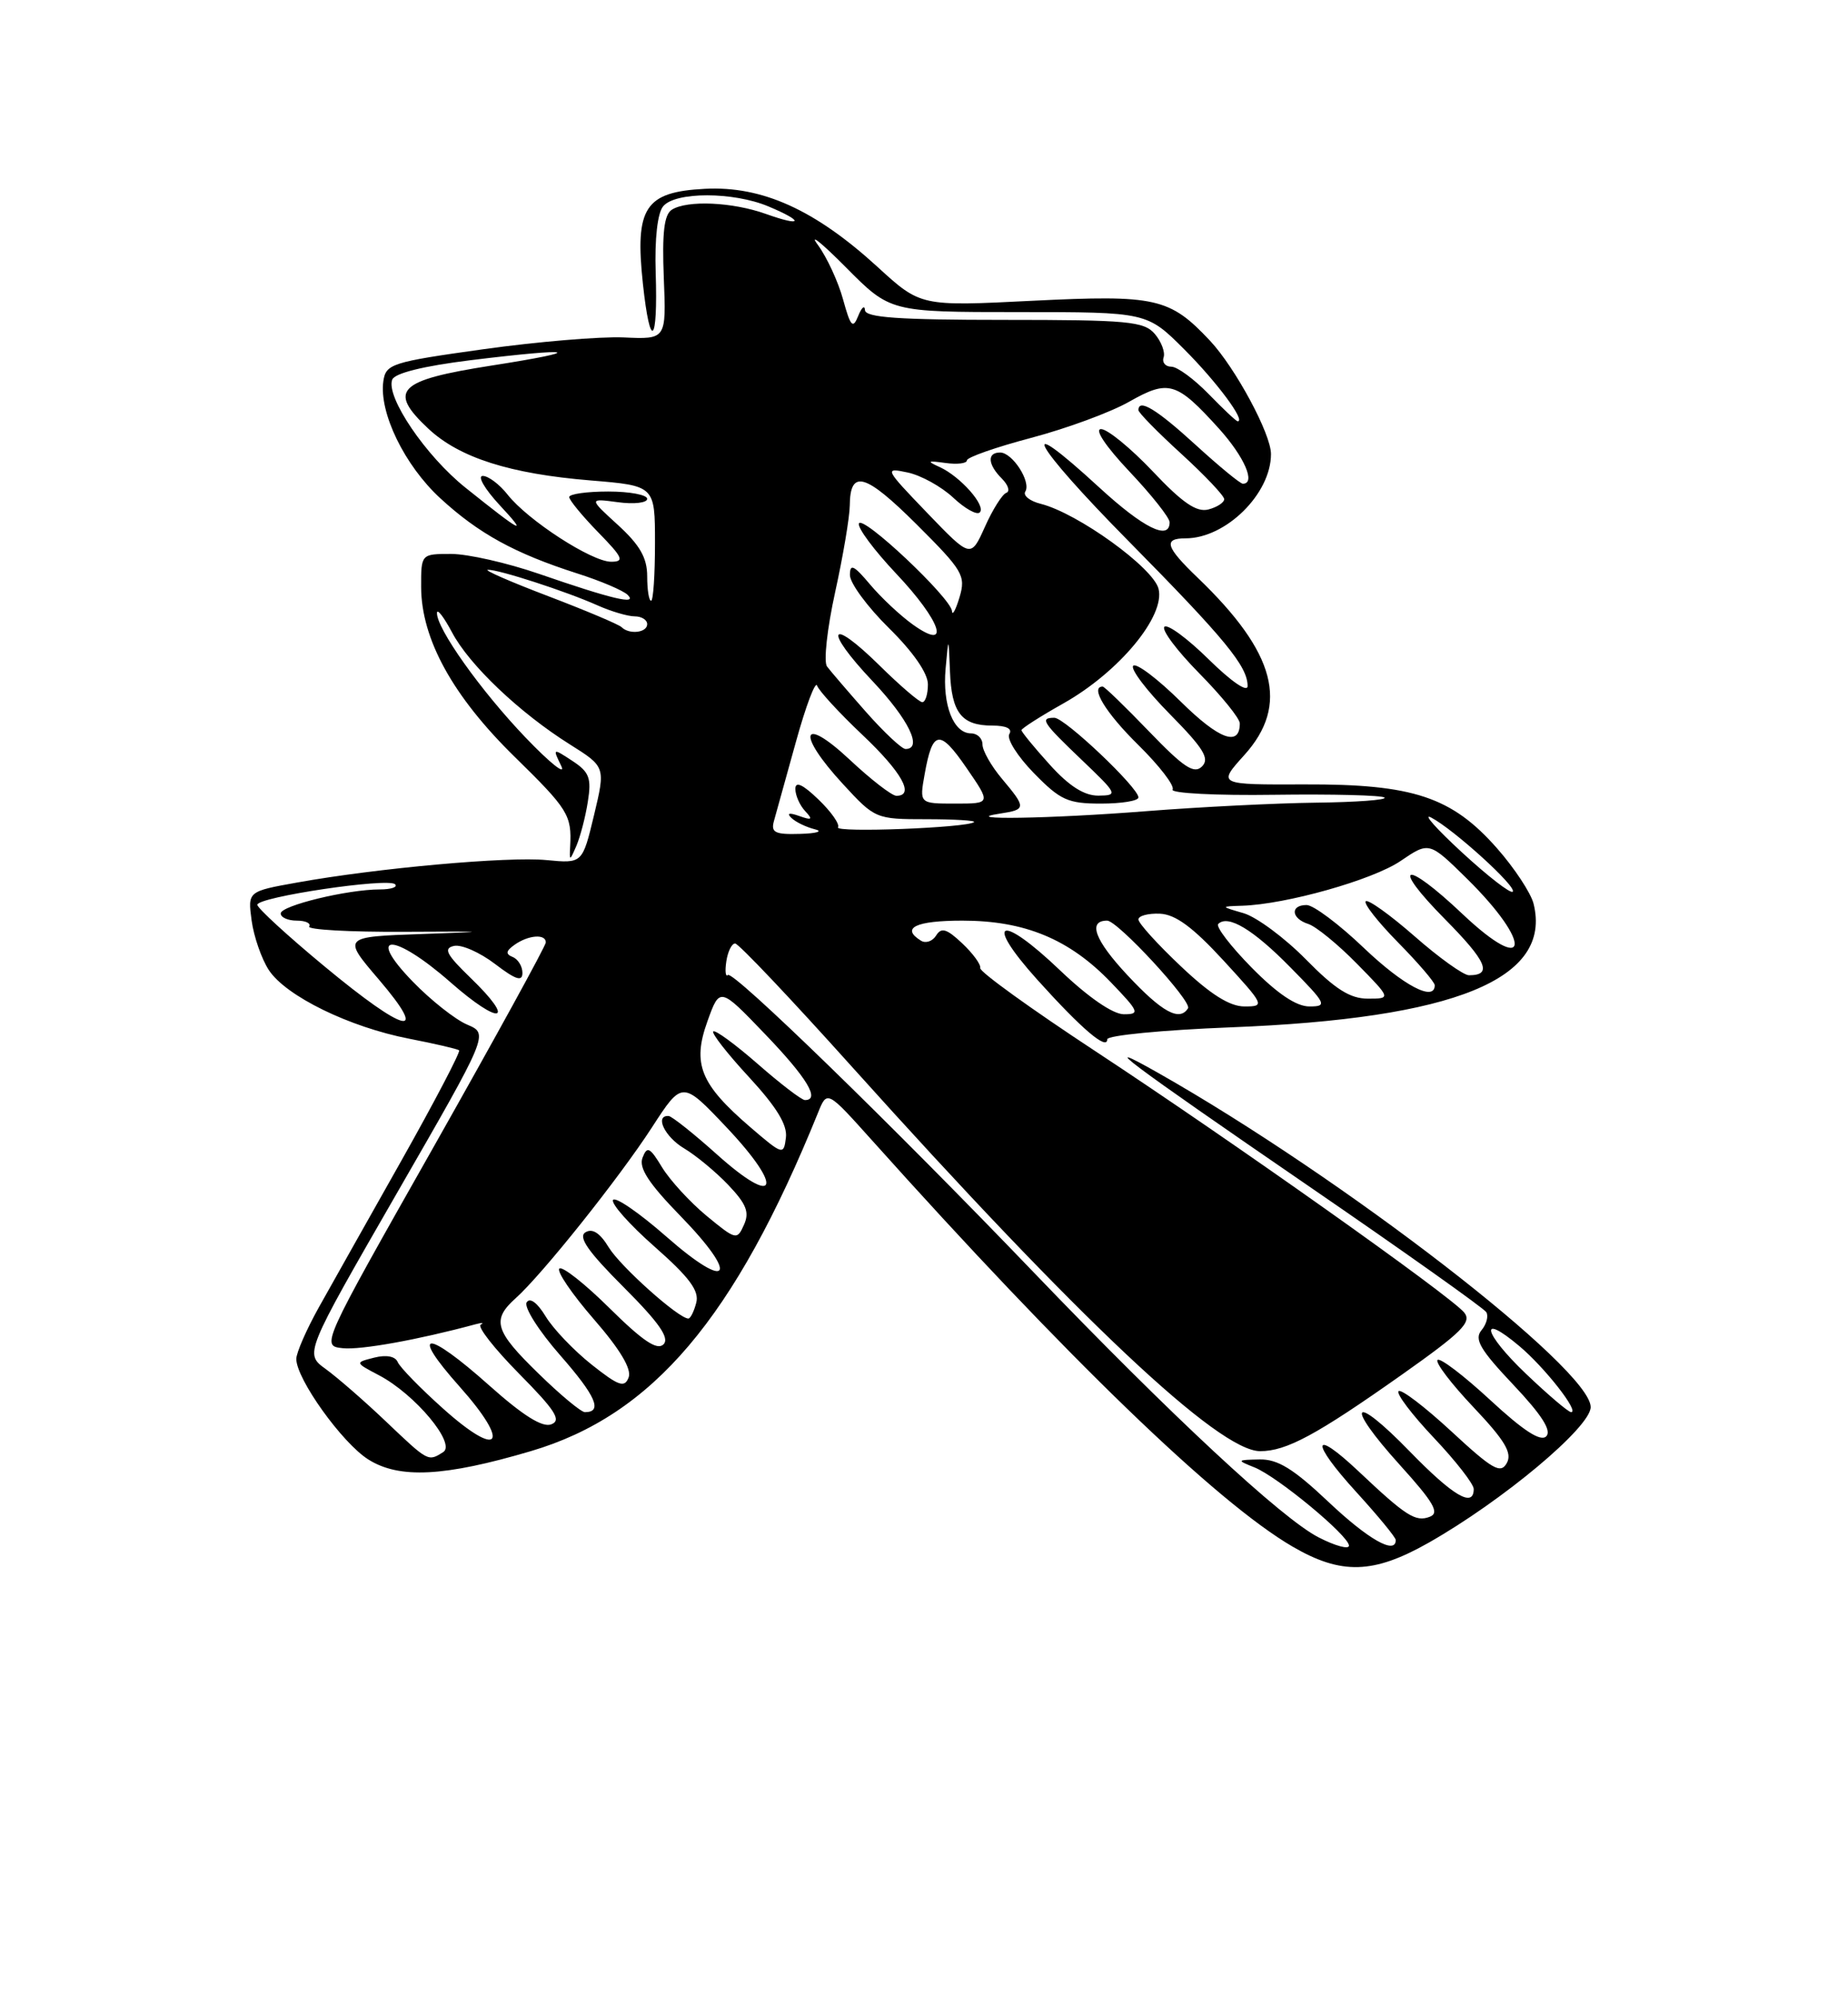 <?xml version="1.0" encoding="UTF-8" standalone="no"?>
<!DOCTYPE svg PUBLIC "-//W3C//DTD SVG 1.1//EN" "http://www.w3.org/Graphics/SVG/1.1/DTD/svg11.dtd" >
<svg xmlns="http://www.w3.org/2000/svg" xmlns:xlink="http://www.w3.org/1999/xlink" version="1.1" viewBox="0 0 237 256">
 <g >
 <path fill="currentColor"
d=" M 183.21 197.74 C 192.72 192.35 204.00 182.92 204.00 180.35 C 204.00 175.46 172.27 150.96 148.50 137.50 C 140.26 132.84 144.36 135.92 167.78 151.99 C 180.03 160.39 190.30 167.68 190.61 168.18 C 190.92 168.68 190.64 169.73 189.99 170.51 C 189.04 171.65 189.83 173.00 194.08 177.49 C 197.73 181.35 199.02 183.38 198.30 184.10 C 197.58 184.82 195.37 183.38 191.10 179.43 C 187.71 176.30 184.68 173.99 184.36 174.31 C 184.04 174.63 186.12 177.36 188.98 180.38 C 193.02 184.65 193.96 186.24 193.24 187.53 C 192.45 188.95 191.41 188.35 186.13 183.46 C 182.72 180.31 179.68 177.99 179.36 178.31 C 179.04 178.63 181.08 181.32 183.89 184.29 C 186.70 187.26 189.00 190.21 189.00 190.85 C 189.00 193.30 186.37 191.76 180.82 186.06 C 173.40 178.42 172.33 179.81 179.52 187.76 C 183.89 192.59 184.66 193.92 183.36 194.41 C 181.55 195.11 180.32 194.33 174.27 188.62 C 168.21 182.90 168.00 184.74 173.96 191.26 C 176.73 194.30 179.00 197.05 179.00 197.39 C 179.00 199.32 175.46 197.31 170.37 192.50 C 165.87 188.25 163.86 187.01 161.52 187.06 C 158.60 187.12 158.58 187.16 160.88 188.08 C 163.83 189.26 173.00 196.85 173.00 198.11 C 173.00 198.62 171.25 198.15 169.11 197.05 C 164.42 194.66 150.18 181.42 132.51 163.02 C 114.42 144.18 94.00 124.34 93.35 124.97 C 93.05 125.26 92.96 124.47 93.15 123.21 C 93.34 121.95 93.85 120.92 94.28 120.93 C 94.72 120.93 101.45 128.04 109.25 136.72 C 138.34 169.08 156.31 186.00 161.61 186.00 C 164.98 186.00 168.82 183.93 179.75 176.22 C 187.51 170.74 188.79 169.46 187.77 168.22 C 185.99 166.07 157.92 146.20 140.50 134.75 C 132.25 129.33 125.59 124.53 125.71 124.08 C 125.82 123.63 124.78 122.21 123.40 120.91 C 121.42 119.04 120.72 118.83 120.06 119.90 C 119.60 120.65 118.72 120.95 118.11 120.57 C 115.48 118.94 117.44 118.00 123.42 118.00 C 131.42 118.00 137.14 120.37 142.45 125.89 C 146.09 129.68 146.23 130.00 144.13 130.00 C 142.73 130.00 139.59 127.84 135.98 124.40 C 128.22 116.99 126.07 117.83 133.02 125.56 C 138.73 131.90 142.00 134.68 142.00 133.21 C 142.00 132.71 149.09 132.02 157.75 131.68 C 186.65 130.56 199.09 125.48 196.67 115.81 C 196.32 114.45 194.23 111.27 192.00 108.74 C 186.19 102.14 181.23 100.49 167.32 100.54 C 156.15 100.58 156.15 100.58 159.57 96.79 C 165.39 90.35 163.63 83.67 153.60 74.05 C 149.49 70.11 149.14 69.00 152.05 69.00 C 157.21 69.00 163.00 63.29 163.00 58.20 C 163.00 55.61 158.43 47.14 155.17 43.66 C 150.01 38.17 148.23 37.77 132.43 38.55 C 118.07 39.27 118.07 39.27 112.54 34.21 C 104.52 26.88 97.74 23.82 90.41 24.20 C 82.71 24.60 81.40 26.59 82.45 36.37 C 83.38 45.04 84.39 44.16 84.09 34.94 C 83.95 30.61 84.32 27.31 85.05 26.44 C 86.61 24.56 94.04 24.57 98.53 26.45 C 103.17 28.39 102.97 29.11 98.25 27.43 C 93.96 25.89 88.13 25.63 86.16 26.88 C 85.17 27.51 84.90 29.83 85.13 35.62 C 85.45 43.50 85.45 43.50 79.98 43.25 C 76.96 43.12 68.88 43.80 62.00 44.76 C 50.19 46.41 49.48 46.64 49.16 48.88 C 48.60 52.89 51.88 59.64 56.45 63.85 C 61.37 68.38 66.01 70.93 74.00 73.49 C 77.03 74.45 79.95 75.70 80.50 76.25 C 81.83 77.58 78.47 76.78 69.12 73.55 C 65.06 72.15 60.00 71.00 57.87 71.00 C 54.00 71.00 54.00 71.00 54.01 75.25 C 54.03 81.90 58.07 89.24 65.98 96.98 C 72.87 103.73 73.34 104.47 73.12 108.50 C 73.02 110.40 73.06 110.40 73.93 108.39 C 74.42 107.23 75.09 104.69 75.39 102.74 C 75.87 99.73 75.58 98.95 73.41 97.53 C 70.88 95.87 70.86 95.88 71.98 98.18 C 72.61 99.46 70.54 97.81 67.40 94.53 C 61.66 88.54 55.96 80.52 56.04 78.55 C 56.07 77.97 56.93 79.10 57.97 81.05 C 60.17 85.22 66.63 91.36 73.08 95.41 C 77.66 98.29 77.66 98.29 76.18 104.49 C 74.69 110.68 74.69 110.68 70.10 110.24 C 65.12 109.76 48.37 111.27 38.14 113.11 C 31.77 114.25 31.77 114.25 32.27 117.99 C 32.55 120.04 33.54 122.90 34.48 124.34 C 36.67 127.67 44.80 131.65 52.50 133.14 C 55.80 133.78 58.67 134.45 58.88 134.62 C 59.09 134.79 55.77 141.14 51.50 148.72 C 47.22 156.30 42.44 164.80 40.86 167.62 C 39.29 170.44 38.00 173.39 38.00 174.18 C 38.00 176.74 43.88 184.95 47.23 187.06 C 51.20 189.57 57.00 189.27 68.10 185.99 C 83.69 181.39 94.20 169.01 104.91 142.62 C 106.07 139.74 106.07 139.74 111.79 146.11 C 136.83 174.04 156.01 192.56 165.78 198.24 C 172.03 201.87 176.13 201.75 183.21 197.74 Z  M 49.50 182.20 C 46.75 179.58 43.27 176.56 41.77 175.47 C 39.05 173.50 39.05 173.50 50.86 153.00 C 62.68 132.50 62.68 132.50 59.92 131.33 C 58.40 130.69 55.26 128.21 52.95 125.83 C 46.76 119.46 50.49 119.51 57.76 125.89 C 64.19 131.54 66.29 131.07 60.33 125.32 C 57.24 122.33 56.83 121.55 58.23 121.24 C 59.18 121.03 61.54 122.07 63.48 123.55 C 66.14 125.58 67.00 125.86 67.00 124.70 C 67.00 123.86 66.44 122.94 65.75 122.66 C 64.81 122.28 64.87 121.89 66.00 121.09 C 67.77 119.84 70.00 119.67 70.00 120.79 C 70.00 121.22 63.51 133.03 55.59 147.04 C 41.17 172.50 41.17 172.50 43.95 172.80 C 46.25 173.05 53.60 171.73 61.00 169.73 C 61.83 169.51 62.12 169.53 61.65 169.78 C 61.18 170.03 63.40 172.86 66.58 176.08 C 71.23 180.78 72.04 182.05 70.70 182.56 C 69.56 183.00 67.08 181.44 62.77 177.60 C 54.64 170.35 52.42 170.41 58.92 177.70 C 65.57 185.16 64.13 187.09 56.81 180.53 C 53.89 177.92 51.27 175.23 51.00 174.57 C 50.69 173.84 49.54 173.62 48.00 174.01 C 45.50 174.64 45.50 174.64 48.60 176.27 C 53.23 178.70 58.53 185.05 56.84 186.12 C 54.89 187.35 54.95 187.38 49.50 182.20 Z  M 69.07 176.06 C 63.44 170.59 63.02 169.19 66.13 166.40 C 69.55 163.34 79.40 150.99 83.61 144.50 C 87.50 138.50 87.50 138.50 93.20 144.52 C 100.59 152.34 99.69 154.90 91.97 147.99 C 88.96 145.29 86.16 143.07 85.75 143.04 C 83.92 142.94 85.25 145.72 87.75 147.20 C 89.26 148.10 91.81 150.21 93.41 151.89 C 95.72 154.32 96.14 155.38 95.41 156.99 C 94.53 158.97 94.38 158.94 90.63 155.85 C 88.50 154.09 85.94 151.30 84.92 149.64 C 83.34 147.03 82.99 146.86 82.40 148.39 C 81.90 149.69 83.19 151.67 87.24 155.83 C 94.89 163.68 93.59 165.64 85.48 158.52 C 81.99 155.46 78.91 153.34 78.62 153.80 C 78.34 154.26 80.74 156.97 83.96 159.80 C 88.42 163.73 89.70 165.45 89.29 166.98 C 89.00 168.09 88.55 169.00 88.28 169.00 C 87.02 169.00 79.57 162.33 78.07 159.88 C 76.95 158.03 75.97 157.40 75.08 157.95 C 74.11 158.55 75.42 160.42 79.98 164.98 C 84.54 169.54 85.90 171.50 85.09 172.31 C 84.28 173.12 82.43 171.88 78.18 167.68 C 75.00 164.53 72.09 162.24 71.73 162.60 C 71.38 162.96 73.37 165.88 76.16 169.09 C 79.53 172.96 81.03 175.48 80.62 176.55 C 80.10 177.91 79.35 177.66 75.87 174.90 C 73.60 173.10 70.95 170.33 69.98 168.73 C 68.91 166.97 67.96 166.26 67.54 166.93 C 67.17 167.54 69.11 170.60 71.86 173.73 C 76.43 178.94 77.32 181.00 75.01 181.00 C 74.53 181.00 71.85 178.78 69.07 176.06 Z  M 195.69 176.07 C 190.22 170.86 189.58 168.09 194.86 172.54 C 198.12 175.28 202.60 181.00 201.49 181.00 C 201.14 181.00 198.53 178.78 195.69 176.07 Z  M 96.22 144.47 C 89.81 138.96 88.76 136.37 90.72 130.92 C 92.31 126.49 92.31 126.49 98.15 132.58 C 103.50 138.15 105.22 141.00 103.23 141.00 C 102.81 141.00 100.09 138.92 97.19 136.38 C 94.28 133.84 91.71 131.96 91.47 132.20 C 91.23 132.43 93.30 135.08 96.06 138.06 C 99.60 141.90 101.00 144.18 100.79 145.82 C 100.51 148.08 100.39 148.05 96.22 144.47 Z  M 41.61 123.86 C 36.87 119.94 33.00 116.38 33.00 115.97 C 33.00 114.97 49.81 112.47 50.67 113.34 C 51.04 113.70 50.16 114.00 48.72 114.00 C 44.56 114.00 36.00 116.08 36.00 117.08 C 36.00 117.59 36.93 118.00 38.06 118.00 C 39.19 118.00 39.91 118.34 39.65 118.75 C 39.40 119.16 44.88 119.47 51.84 119.43 C 62.80 119.37 63.12 119.40 54.20 119.71 C 43.90 120.07 43.90 120.07 48.57 125.53 C 55.17 133.25 52.03 132.50 41.61 123.86 Z  M 144.59 124.99 C 140.40 120.51 139.46 118.00 141.99 118.00 C 143.33 118.00 152.90 128.36 152.36 129.23 C 151.28 130.97 149.03 129.74 144.59 124.99 Z  M 151.44 123.85 C 148.45 121.03 146.00 118.33 146.00 117.85 C 146.00 117.38 147.24 117.05 148.75 117.11 C 150.75 117.20 152.97 118.83 156.91 123.11 C 162.19 128.86 162.25 129.00 159.60 129.00 C 157.70 129.00 155.24 127.45 151.44 123.85 Z  M 160.52 124.02 C 157.83 121.29 155.90 118.77 156.23 118.43 C 157.48 117.19 160.70 119.12 165.50 124.00 C 170.12 128.69 170.27 129.00 167.92 129.00 C 166.25 129.00 163.81 127.36 160.52 124.02 Z  M 167.47 122.96 C 164.74 120.19 161.15 117.54 159.50 117.05 C 156.50 116.18 156.50 116.18 159.30 116.09 C 164.97 115.91 176.04 112.78 179.61 110.36 C 183.29 107.86 183.29 107.86 188.15 112.64 C 196.64 121.01 196.11 125.23 187.57 117.16 C 180.09 110.08 178.20 110.62 185.31 117.81 C 190.69 123.25 191.44 125.00 188.39 125.00 C 187.69 125.00 184.54 122.75 181.40 119.99 C 178.25 117.24 175.44 115.23 175.15 115.52 C 174.86 115.81 176.73 118.19 179.31 120.81 C 181.89 123.43 184.00 125.89 184.00 126.28 C 184.00 128.45 179.98 126.33 174.91 121.50 C 171.74 118.47 168.44 116.00 167.57 116.00 C 165.43 116.00 165.58 117.73 167.79 118.43 C 168.78 118.75 171.57 121.03 174.00 123.50 C 178.42 128.00 178.42 128.00 175.42 128.00 C 173.15 128.00 171.23 126.79 167.47 122.96 Z  M 187.50 109.26 C 184.20 106.22 182.41 104.21 183.53 104.78 C 186.42 106.28 194.60 113.71 194.00 114.29 C 193.72 114.57 190.80 112.30 187.50 109.26 Z  M 99.25 105.25 C 99.52 104.29 100.79 99.72 102.07 95.10 C 103.35 90.47 104.58 87.23 104.79 87.88 C 105.01 88.53 107.62 91.37 110.59 94.18 C 115.66 98.97 117.35 102.00 114.96 102.00 C 114.38 102.00 111.68 99.91 108.96 97.36 C 102.74 91.55 102.10 93.99 108.13 100.52 C 112.21 104.95 112.33 105.00 118.79 105.00 C 122.39 105.00 125.15 105.17 124.92 105.37 C 124.09 106.10 107.03 106.76 107.47 106.04 C 107.72 105.64 106.59 104.03 104.96 102.47 C 102.95 100.53 102.00 100.10 102.00 101.11 C 102.00 101.93 102.56 103.21 103.25 103.95 C 104.28 105.05 104.14 105.17 102.50 104.59 C 101.21 104.13 100.85 104.22 101.50 104.84 C 102.05 105.37 103.40 106.02 104.50 106.29 C 105.60 106.55 104.76 106.82 102.63 106.88 C 99.40 106.98 98.85 106.71 99.25 105.25 Z  M 128.25 104.28 C 131.62 103.77 131.63 103.54 128.50 99.82 C 127.12 98.18 126.00 96.21 126.00 95.42 C 126.00 94.64 125.34 94.00 124.54 94.00 C 122.28 94.00 120.85 90.37 121.27 85.71 C 121.65 81.50 121.65 81.50 121.83 86.05 C 122.03 91.36 123.31 93.00 127.26 93.00 C 129.07 93.00 129.87 93.40 129.44 94.09 C 129.07 94.69 130.49 96.94 132.59 99.09 C 135.98 102.56 136.94 103.00 141.20 103.00 C 143.84 103.00 146.00 102.65 146.00 102.21 C 146.00 100.95 136.55 92.00 135.22 92.00 C 133.30 92.00 133.69 92.59 138.75 97.42 C 143.33 101.79 143.41 101.95 140.87 101.98 C 139.05 101.99 137.12 100.77 134.62 98.00 C 132.63 95.80 131.00 93.81 131.00 93.59 C 131.00 93.37 133.42 91.82 136.39 90.15 C 143.52 86.13 149.46 78.97 148.58 75.47 C 147.90 72.76 138.21 65.77 133.48 64.58 C 132.07 64.23 131.18 63.52 131.49 63.01 C 132.27 61.76 129.84 58.00 128.26 58.00 C 126.56 58.00 126.67 59.53 128.49 61.35 C 129.31 62.17 129.56 62.99 129.05 63.17 C 128.54 63.35 127.30 65.31 126.31 67.53 C 124.50 71.55 124.50 71.55 118.90 65.73 C 113.43 60.04 113.38 59.92 116.40 60.56 C 118.11 60.92 120.73 62.37 122.24 63.78 C 123.75 65.20 125.28 66.05 125.65 65.68 C 126.50 64.84 123.15 61.06 120.50 59.86 C 118.82 59.10 118.94 59.02 121.25 59.34 C 122.76 59.55 124.00 59.40 124.00 59.01 C 124.00 58.62 127.71 57.32 132.25 56.12 C 136.79 54.92 142.45 52.84 144.83 51.48 C 149.88 48.62 150.89 48.93 156.34 54.95 C 159.59 58.56 161.09 62.00 159.39 62.00 C 159.05 62.00 156.32 59.75 153.31 57.00 C 148.33 52.45 146.00 51.04 146.00 52.57 C 146.00 52.89 148.47 55.41 151.50 58.17 C 154.53 60.94 157.00 63.55 157.00 63.98 C 157.00 64.41 156.09 65.01 154.97 65.30 C 153.46 65.69 151.65 64.46 147.83 60.41 C 145.01 57.44 142.03 55.00 141.21 55.00 C 140.32 55.00 141.81 57.22 144.85 60.44 C 147.68 63.43 150.00 66.36 150.00 66.94 C 150.00 69.34 146.64 67.68 141.00 62.50 C 129.98 52.37 132.39 56.86 144.63 69.25 C 157.15 81.93 160.00 85.40 160.00 87.93 C 160.00 88.80 157.91 87.36 155.02 84.52 C 152.29 81.83 149.72 79.94 149.33 80.34 C 148.94 80.73 150.95 83.41 153.81 86.31 C 156.66 89.20 159.00 92.08 159.00 92.72 C 159.00 95.76 156.34 94.78 151.43 89.93 C 148.47 87.01 145.73 84.94 145.33 85.33 C 144.94 85.73 147.05 88.51 150.02 91.52 C 154.36 95.92 155.17 97.23 154.15 98.24 C 153.14 99.25 151.81 98.37 147.36 93.75 C 144.32 90.59 141.64 88.00 141.42 88.00 C 139.75 88.00 141.78 91.35 145.96 95.46 C 148.68 98.14 150.67 100.72 150.38 101.20 C 150.09 101.67 155.96 101.98 163.43 101.87 C 170.91 101.77 177.27 101.93 177.56 102.23 C 177.86 102.53 173.92 102.82 168.80 102.88 C 163.69 102.94 153.88 103.43 147.00 103.97 C 134.73 104.94 122.60 105.14 128.25 104.28 Z  M 118.58 99.25 C 119.59 93.55 120.50 93.41 123.94 98.41 C 127.10 103.00 127.10 103.00 122.50 103.00 C 117.91 103.00 117.91 103.00 118.58 99.25 Z  M 111.06 91.25 C 108.76 88.64 106.51 86.02 106.06 85.42 C 105.61 84.83 106.08 80.56 107.10 75.92 C 108.12 71.29 108.96 66.29 108.98 64.81 C 109.02 60.11 110.94 60.64 117.53 67.19 C 123.50 73.14 123.88 73.78 123.06 76.54 C 122.57 78.17 122.13 78.98 122.09 78.33 C 121.96 76.64 110.57 65.91 110.15 67.10 C 109.96 67.65 112.10 70.52 114.90 73.49 C 120.72 79.64 122.02 83.58 117.08 80.06 C 115.47 78.91 113.00 76.60 111.58 74.91 C 109.49 72.43 109.00 72.20 109.00 73.71 C 109.00 74.74 111.25 77.79 114.00 80.50 C 117.11 83.56 119.00 86.29 119.00 87.71 C 119.00 88.97 118.68 90.00 118.28 90.00 C 117.89 90.00 115.43 87.89 112.81 85.31 C 106.31 78.91 105.54 80.57 111.89 87.29 C 116.53 92.20 118.38 96.00 116.13 96.00 C 115.65 96.00 113.37 93.86 111.06 91.25 Z  M 79.71 80.38 C 79.37 80.04 75.13 78.25 70.30 76.41 C 65.46 74.57 61.98 73.05 62.57 73.03 C 63.96 72.99 72.60 75.79 76.65 77.60 C 78.38 78.37 80.52 79.00 81.40 79.00 C 82.28 79.00 83.00 79.45 83.00 80.00 C 83.00 81.10 80.70 81.37 79.71 80.38 Z  M 83.00 73.86 C 83.00 71.50 82.06 69.86 79.25 67.29 C 75.50 63.87 75.50 63.87 79.25 64.37 C 81.31 64.65 83.00 64.45 83.00 63.94 C 83.00 63.42 80.75 63.00 78.00 63.00 C 75.25 63.00 73.00 63.32 73.00 63.71 C 73.00 64.10 74.67 66.12 76.70 68.21 C 79.89 71.47 80.12 72.00 78.37 72.00 C 75.89 72.00 67.69 66.69 65.10 63.40 C 64.06 62.08 62.63 61.00 61.91 61.00 C 61.19 61.00 62.16 62.67 64.05 64.71 C 67.83 68.77 66.97 68.33 59.70 62.51 C 54.60 58.44 49.46 50.86 50.30 48.66 C 50.62 47.83 54.29 46.92 60.34 46.17 C 73.86 44.51 75.45 44.92 63.01 46.86 C 50.99 48.74 49.69 50.04 54.95 54.96 C 58.93 58.67 65.38 60.73 75.75 61.58 C 84.00 62.26 84.00 62.26 84.00 69.63 C 84.00 73.68 83.78 77.00 83.50 77.00 C 83.22 77.00 83.00 75.59 83.00 73.86 Z  M 155.00 50.50 C 153.13 48.58 150.98 47.00 150.22 47.00 C 149.46 47.00 149.01 46.46 149.23 45.80 C 149.45 45.14 148.94 43.79 148.10 42.80 C 146.72 41.19 144.65 41.00 128.78 41.00 C 115.26 41.00 110.98 40.70 110.93 39.75 C 110.89 39.06 110.50 39.40 110.06 40.50 C 109.38 42.20 109.08 41.87 108.12 38.38 C 107.50 36.11 106.04 32.96 104.88 31.38 C 103.71 29.80 105.33 31.09 108.47 34.25 C 114.17 40.00 114.17 40.00 130.63 40.00 C 147.10 40.00 147.10 40.00 151.92 44.82 C 156.07 48.98 159.80 54.00 158.73 54.00 C 158.54 54.00 156.87 52.42 155.00 50.50 Z "/>
</g>
</svg>